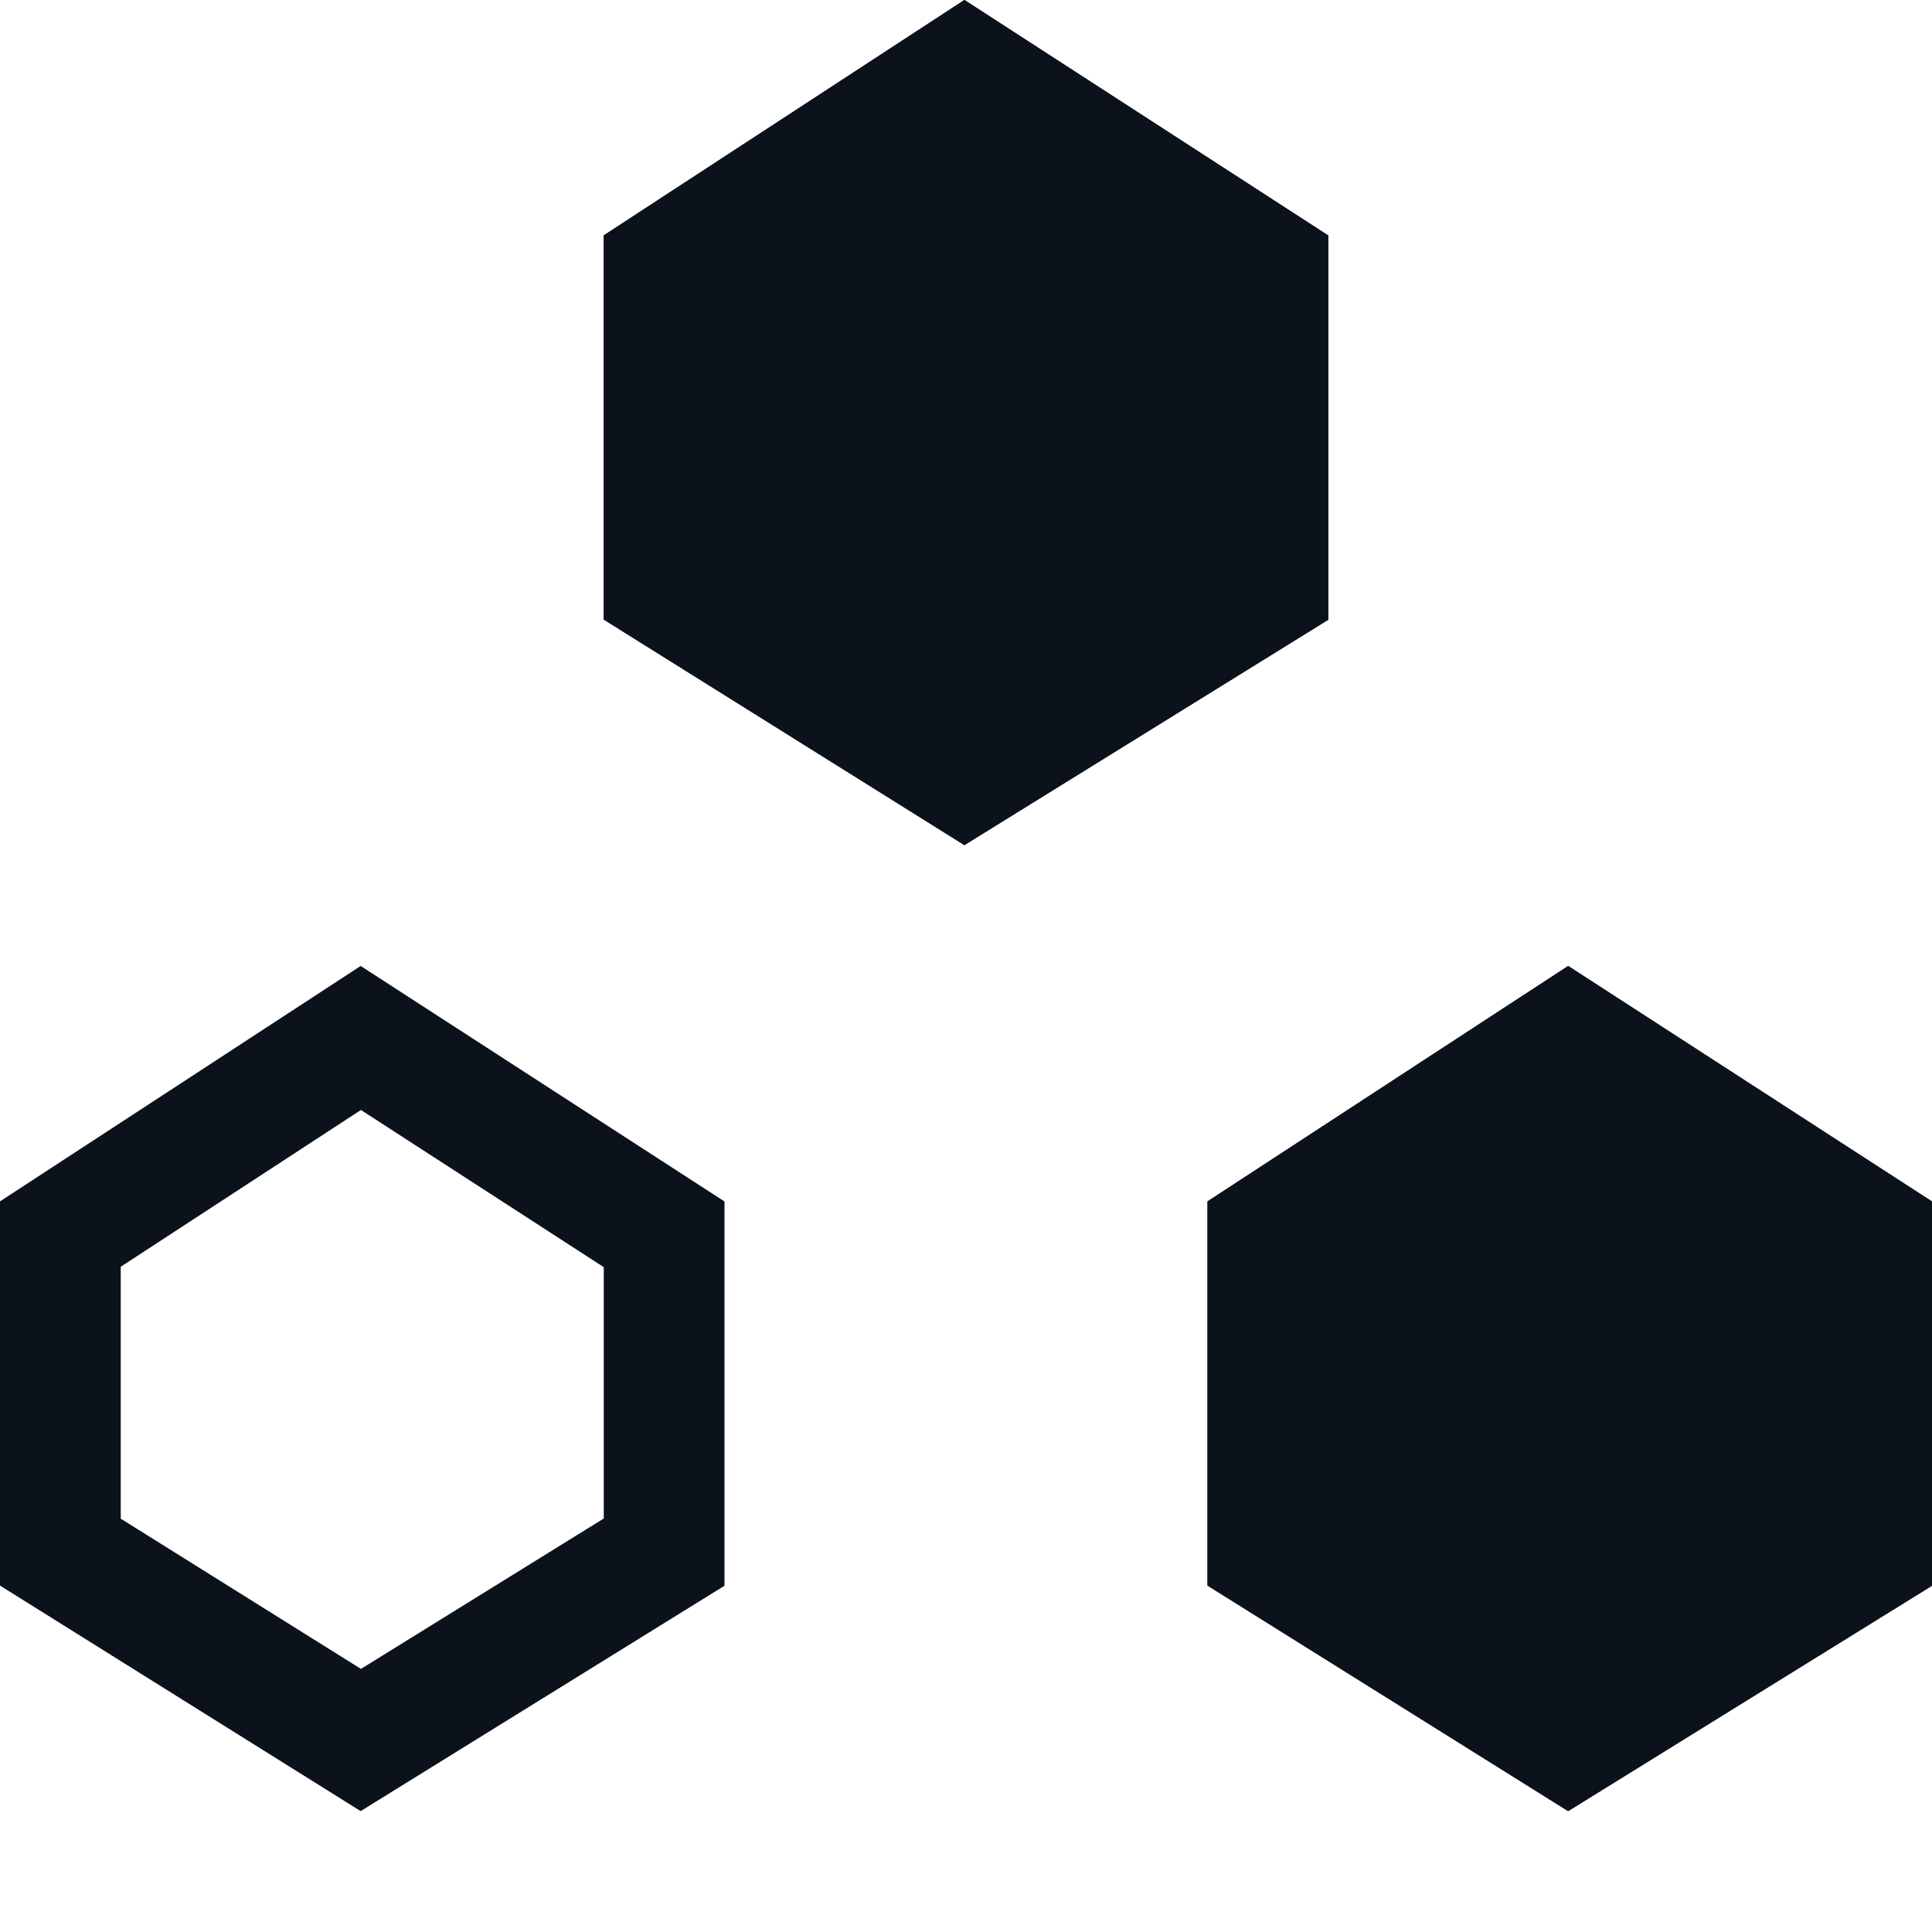 <svg width="8" height="8" viewBox="0 0 8 8" fill="none" xmlns="http://www.w3.org/2000/svg">
<g clip-path="url(#clip0_698_19638)">
<path d="M2.75 6.427L1.494 7.205L0.25 6.427V5.11L1.494 4.298L2.75 5.111V6.427Z" stroke="#0C121C" stroke-width="0.5"/>
<path d="M7.75 6.427L6.494 7.205L5.25 6.427V5.11L6.494 4.298L7.75 5.111V6.427Z" stroke="#0C121C" stroke-width="0.5"/>
<path d="M7.75 6.427L6.494 7.205L5.25 6.427V5.11L6.494 4.298L7.75 5.111V6.427Z" fill="#0C121C" stroke="#0C121C" stroke-width="0.5"/>
<path d="M5.25 2.427L3.994 3.205L2.75 2.427V1.11L3.994 0.298L5.25 1.111V2.427Z" stroke="#0C121C" stroke-width="0.5"/>
<path d="M5.25 2.427L3.994 3.205L2.75 2.427V1.11L3.994 0.298L5.25 1.111V2.427Z" fill="#0C121C" stroke="#0C121C" stroke-width="0.5"/>
</g>
<defs>
<clipPath id="clip0_698_19638">
<rect width="8" height="8" fill="white"/>
</clipPath>
</defs>
</svg>
